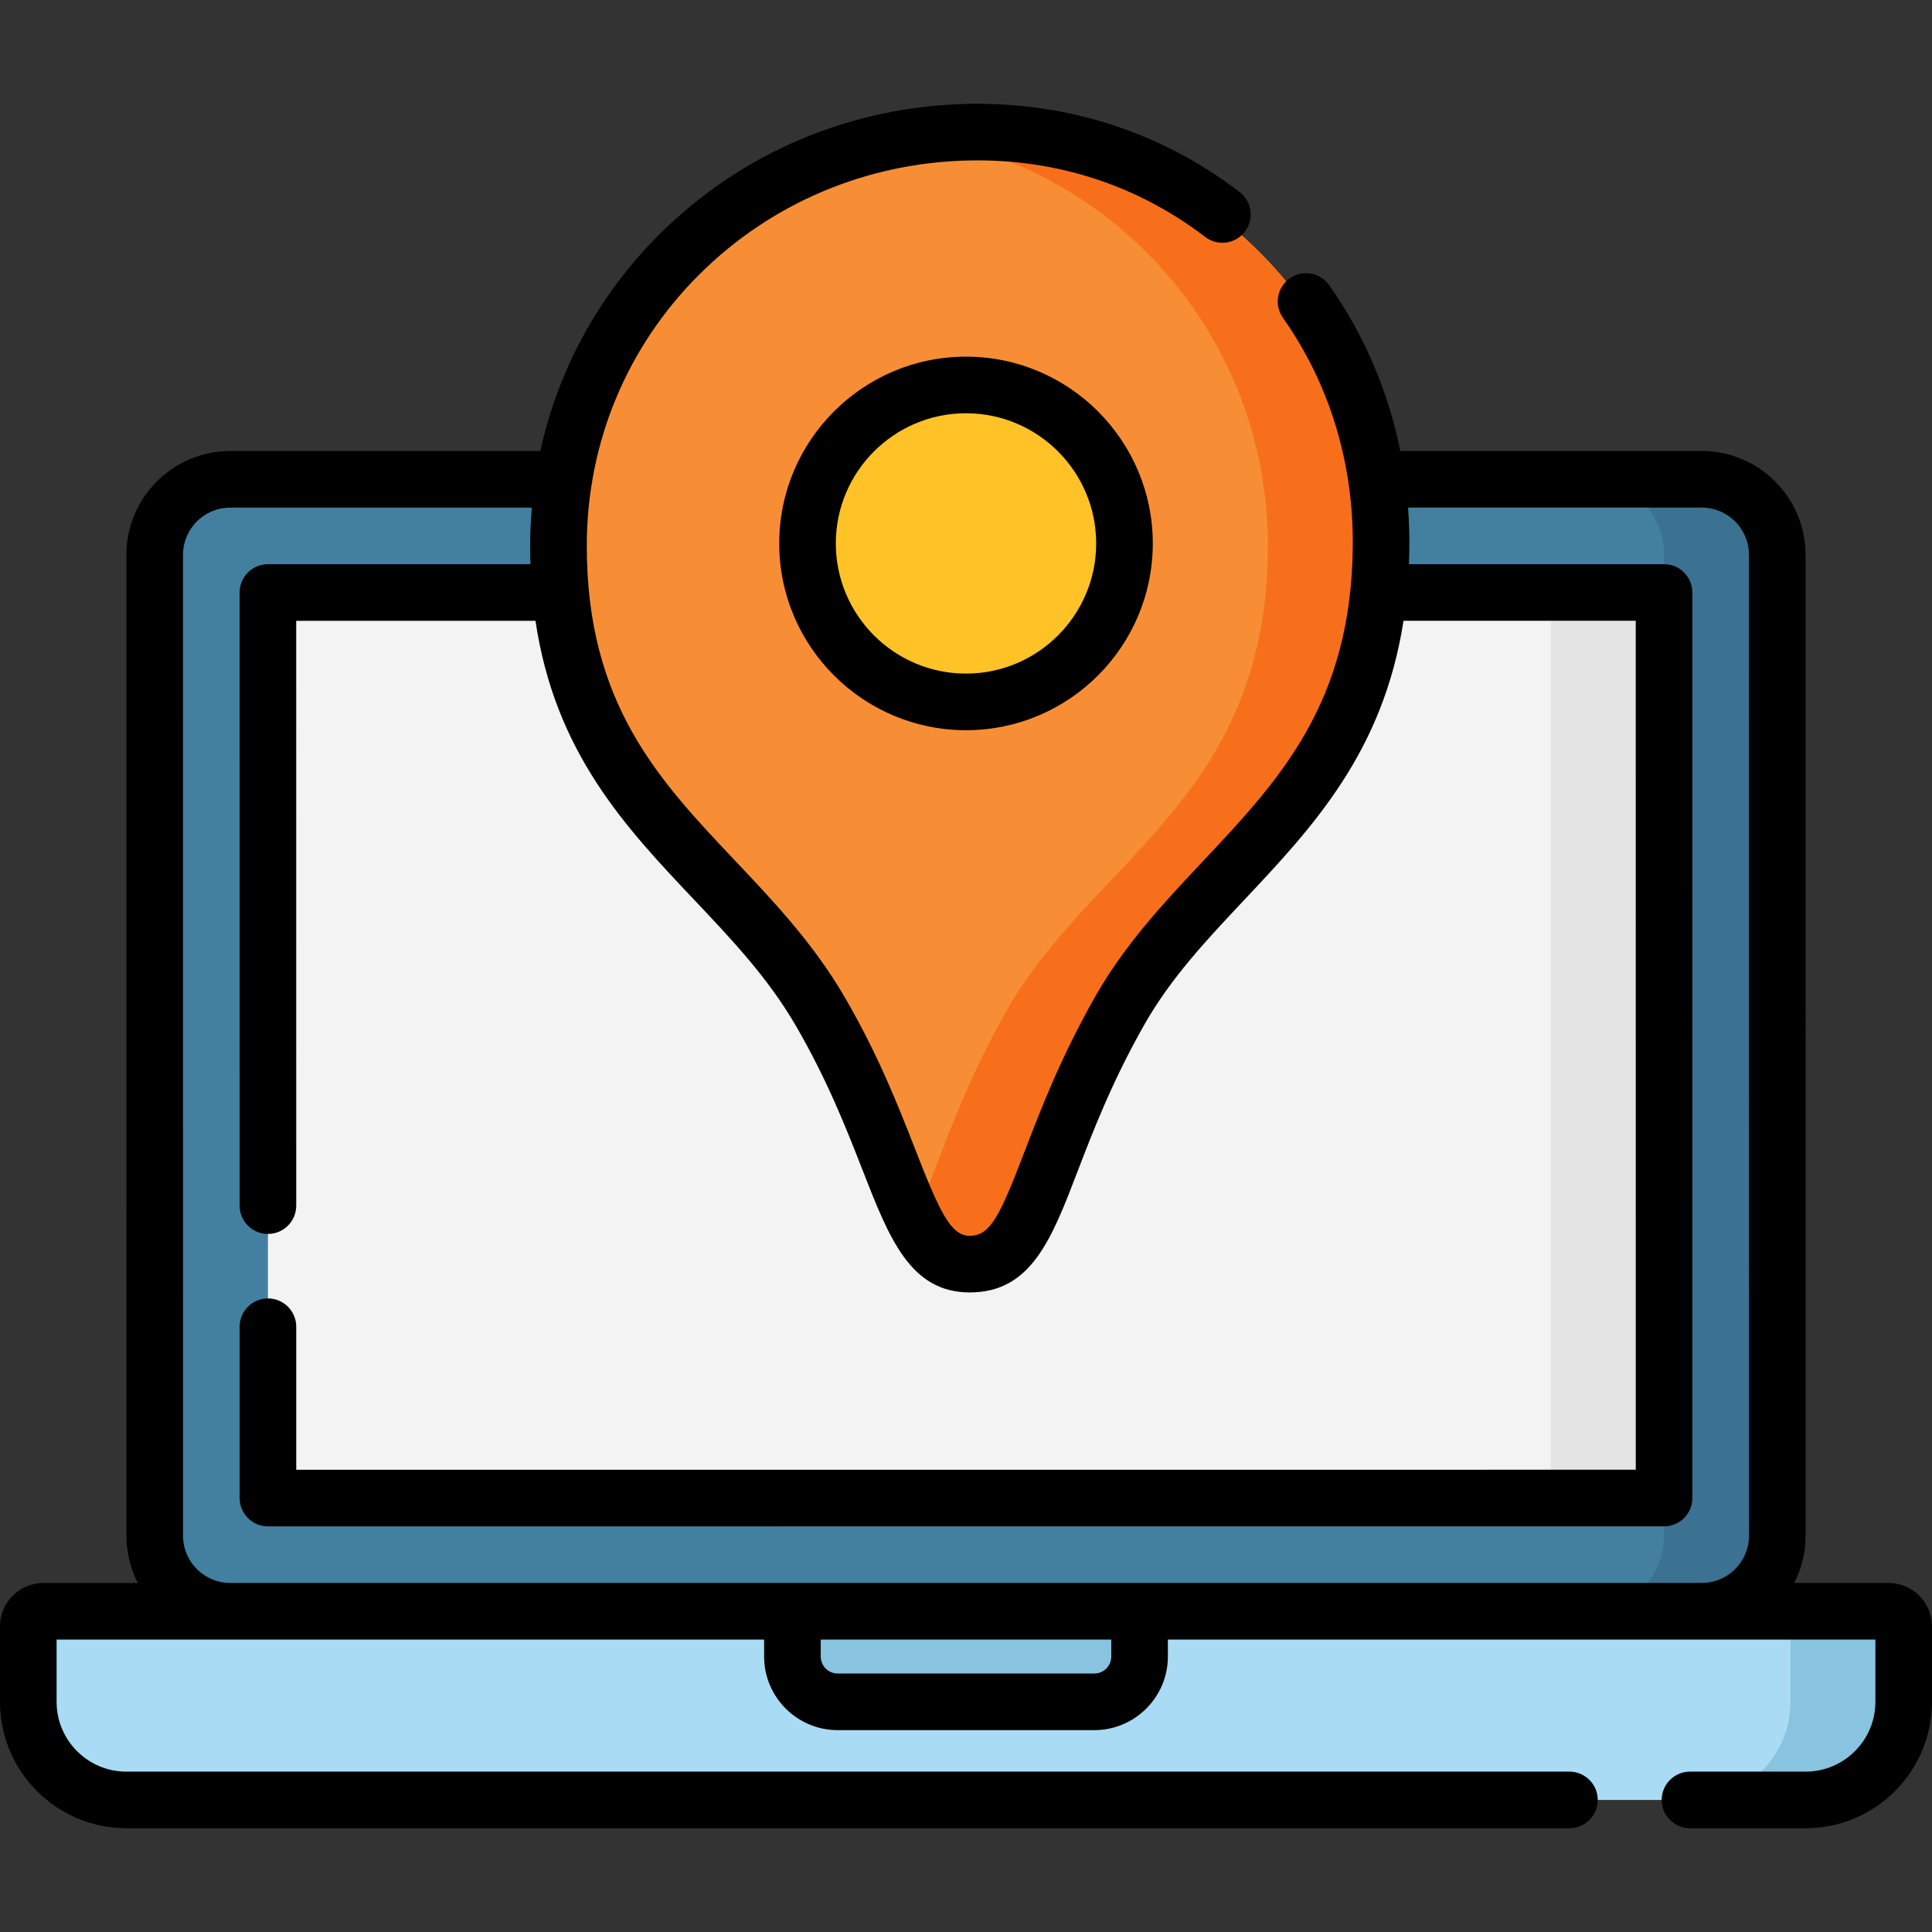 <svg id="Layer_1" enable-background="new 0 0 512 512" height="512" viewBox="0 0 512 512" width="512" xmlns="http://www.w3.org/2000/svg"><rect x="0" y="0" width="512" height="512" fill="#333333" stroke="none"/><g><path d="m478.5 477h-445c-14.359 0-26-11.641-26-26v-20c0-2.209 1.791-4 4-4h489c2.209 0 4 1.791 4 4v20c0 14.36-11.641 26-26 26z" fill="#a9dbf5"/><path d="m500.5 427h-30c2.209 0 4 1.791 4 4v20c0 14.359-11.641 26-26 26h30c14.359 0 26-11.641 26-26v-20c0-2.209-1.791-4-4-4z" fill="#88c3e0"/><path d="m451.001 426.989-389.993.011c-11.045 0-20-8.953-20-19.999l-.008-259.989c0-11.045 8.953-20 19.999-20l389.993-.012c11.045 0 20 8.953 20 19.999l.008 259.99c0 11.045-8.953 19.999-19.999 20z" fill="#4380a0"/><path d="m471 406.99c0 11.04-8.95 20-20 20h-30c11.05 0 20-8.96 20-20l-.01-259.99c0-11.03-8.92-19.97-19.95-20h29.95c11.05 0 20 8.95 20 20z" fill="#3b7191"/><path d="m441 396.99h-30l-339.99.01-.01-239.99 339.99-.01h30z" fill="#f3f3f3"/><path d="m410.995 157h30v239.99h-30z" fill="#e4e4e4"/><path d="m290 451h-68c-6.627 0-12-5.373-12-12v-12h92v12c0 6.628-5.373 12-12 12z" fill="#88c3e0"/><g><path d="m366 144.631c0 66.65-46.564 83.195-69.271 123.219s-21.554 67.15-39.729 67.15c-17.522 0-17.541-29.118-39.729-67.15-23.842-40.864-69.271-56.568-69.271-123.219 0-60.547 48.801-109.631 109-109.631s109 49.084 109 109.631z" fill="#f78e36"/><path d="m257 35c-5.09 0-10.096.359-15 1.038 53.1 7.352 94 53.165 94 108.593 0 66.65-46.564 83.195-69.271 123.219-13.691 24.132-18.709 43.562-24.519 55.198 3.842 7.567 8.001 11.952 14.79 11.952 18.175 0 17.023-27.126 39.729-67.15 22.707-40.024 69.271-56.568 69.271-123.219 0-60.547-48.801-109.631-109-109.631z" fill="#f86f1b"/></g><circle cx="256" cy="144" fill="#ffc328" r="42"/><g><path d="m500.5 419.502h-25.023c1.927-3.756 3.023-8.006 3.023-12.51l-.01-259.979c0-15.163-12.336-27.499-27.5-27.499h-79.9c-3.198-15.858-9.542-30.757-18.847-43.941-2.388-3.384-7.068-4.191-10.452-1.803s-4.191 7.068-1.803 10.452c12.282 17.402 18.683 38.276 18.512 60.364-.324 41.782-19.45 62.113-39.698 83.638-10.168 10.809-20.682 21.985-28.596 35.934-9.104 16.048-14.414 29.887-18.681 41.007-6.478 16.883-9.033 22.341-14.525 22.341-5.037 0-7.962-6.278-14.446-22.892-4.361-11.175-9.79-25.082-18.805-40.535-8.22-14.089-18.761-25.23-28.955-36.004-20.207-21.357-39.293-41.529-39.293-83.43 0-27.157 10.558-52.66 29.729-71.81 19.086-19.066 44.622-29.832 71.904-30.317 22.895-.418 44.404 6.604 62.251 20.271 3.288 2.52 7.997 1.896 10.514-1.394 2.519-3.289 1.895-7.996-1.394-10.514-20.565-15.75-45.337-23.829-71.638-23.361-31.184.555-60.39 12.879-82.238 34.703-15.968 15.951-26.725 35.739-31.43 57.303h-82.199c-15.164 0-27.5 12.336-27.5 27.499l.01 259.979c0 4.499 1.093 8.746 3.017 12.499h-25.027c-6.341 0-11.5 5.159-11.5 11.5v19.999c0 18.47 15.028 33.498 33.5 33.498h382.416c4.142 0 7.5-3.358 7.5-7.5s-3.358-7.5-7.5-7.5h-382.416c-10.201 0-18.5-8.299-18.5-18.499v-16.499h187.5v4.499c0 10.752 8.748 19.499 19.5 19.499h68c10.752 0 19.5-8.748 19.5-19.499v-4.499h187.5v16.499c0 10.2-8.299 18.499-18.5 18.499h-30.631c-4.142 0-7.5 3.358-7.5 7.5s3.358 7.5 7.5 7.5h30.631c18.472 0 33.5-15.028 33.5-33.499v-19.999c0-6.341-5.159-11.5-11.5-11.5zm-451.99-12.499-.01-259.98c0-6.892 5.607-12.499 12.5-12.499h79.938c-.285 3.347-.438 6.721-.438 10.12 0 1.658.032 3.279.084 4.879h-69.584c-1.989 0-3.897.79-5.303 2.197-1.407 1.407-2.197 3.314-2.197 5.304l.007 162.482c0 4.142 3.358 7.5 7.5 7.5s7.5-3.358 7.5-7.5l-.007-154.983h63.41c5.174 34.932 23.839 54.68 41.987 73.861 10.052 10.624 19.546 20.659 26.895 33.254 8.425 14.44 13.616 27.742 17.788 38.43 7.074 18.123 12.661 32.438 28.42 32.438 16.265 0 21.678-14.107 28.53-31.968 4.087-10.652 9.173-23.909 17.723-38.978 7.025-12.383 16.473-22.426 26.474-33.058 18.15-19.294 36.817-39.157 42.22-73.989h61.544l.009 224.98-354.99.01-.001-37.907c0-4.142-3.358-7.5-7.5-7.5s-7.5 3.358-7.5 7.5l.001 45.407c0 4.142 3.358 7.5 7.5 7.5l369.99-.01c1.989 0 3.897-.791 5.304-2.197 1.406-1.407 2.196-3.314 2.196-5.304l-.01-239.98c0-4.142-3.358-7.499-7.5-7.499h-67.609c.063-1.578.106-3.177.119-4.811.026-3.424-.098-6.82-.347-10.188h77.837c6.893 0 12.5 5.607 12.5 12.499l.01 259.979c0 6.892-5.607 12.499-12.5 12.499l-389.99.01c-6.893.001-12.5-5.606-12.5-12.498zm245.99 31.999c0 2.481-2.019 4.5-4.5 4.5h-68c-2.481 0-4.5-2.019-4.5-4.5v-4.499h77z"/><path d="m206.5 144.014c0 27.293 22.206 49.498 49.5 49.498s49.5-22.205 49.5-49.498-22.206-49.498-49.5-49.498-49.5 22.204-49.5 49.498zm84 0c0 19.022-15.477 34.498-34.5 34.498s-34.5-15.476-34.5-34.498 15.477-34.498 34.5-34.498 34.5 15.475 34.5 34.498z"/></g></g></svg>